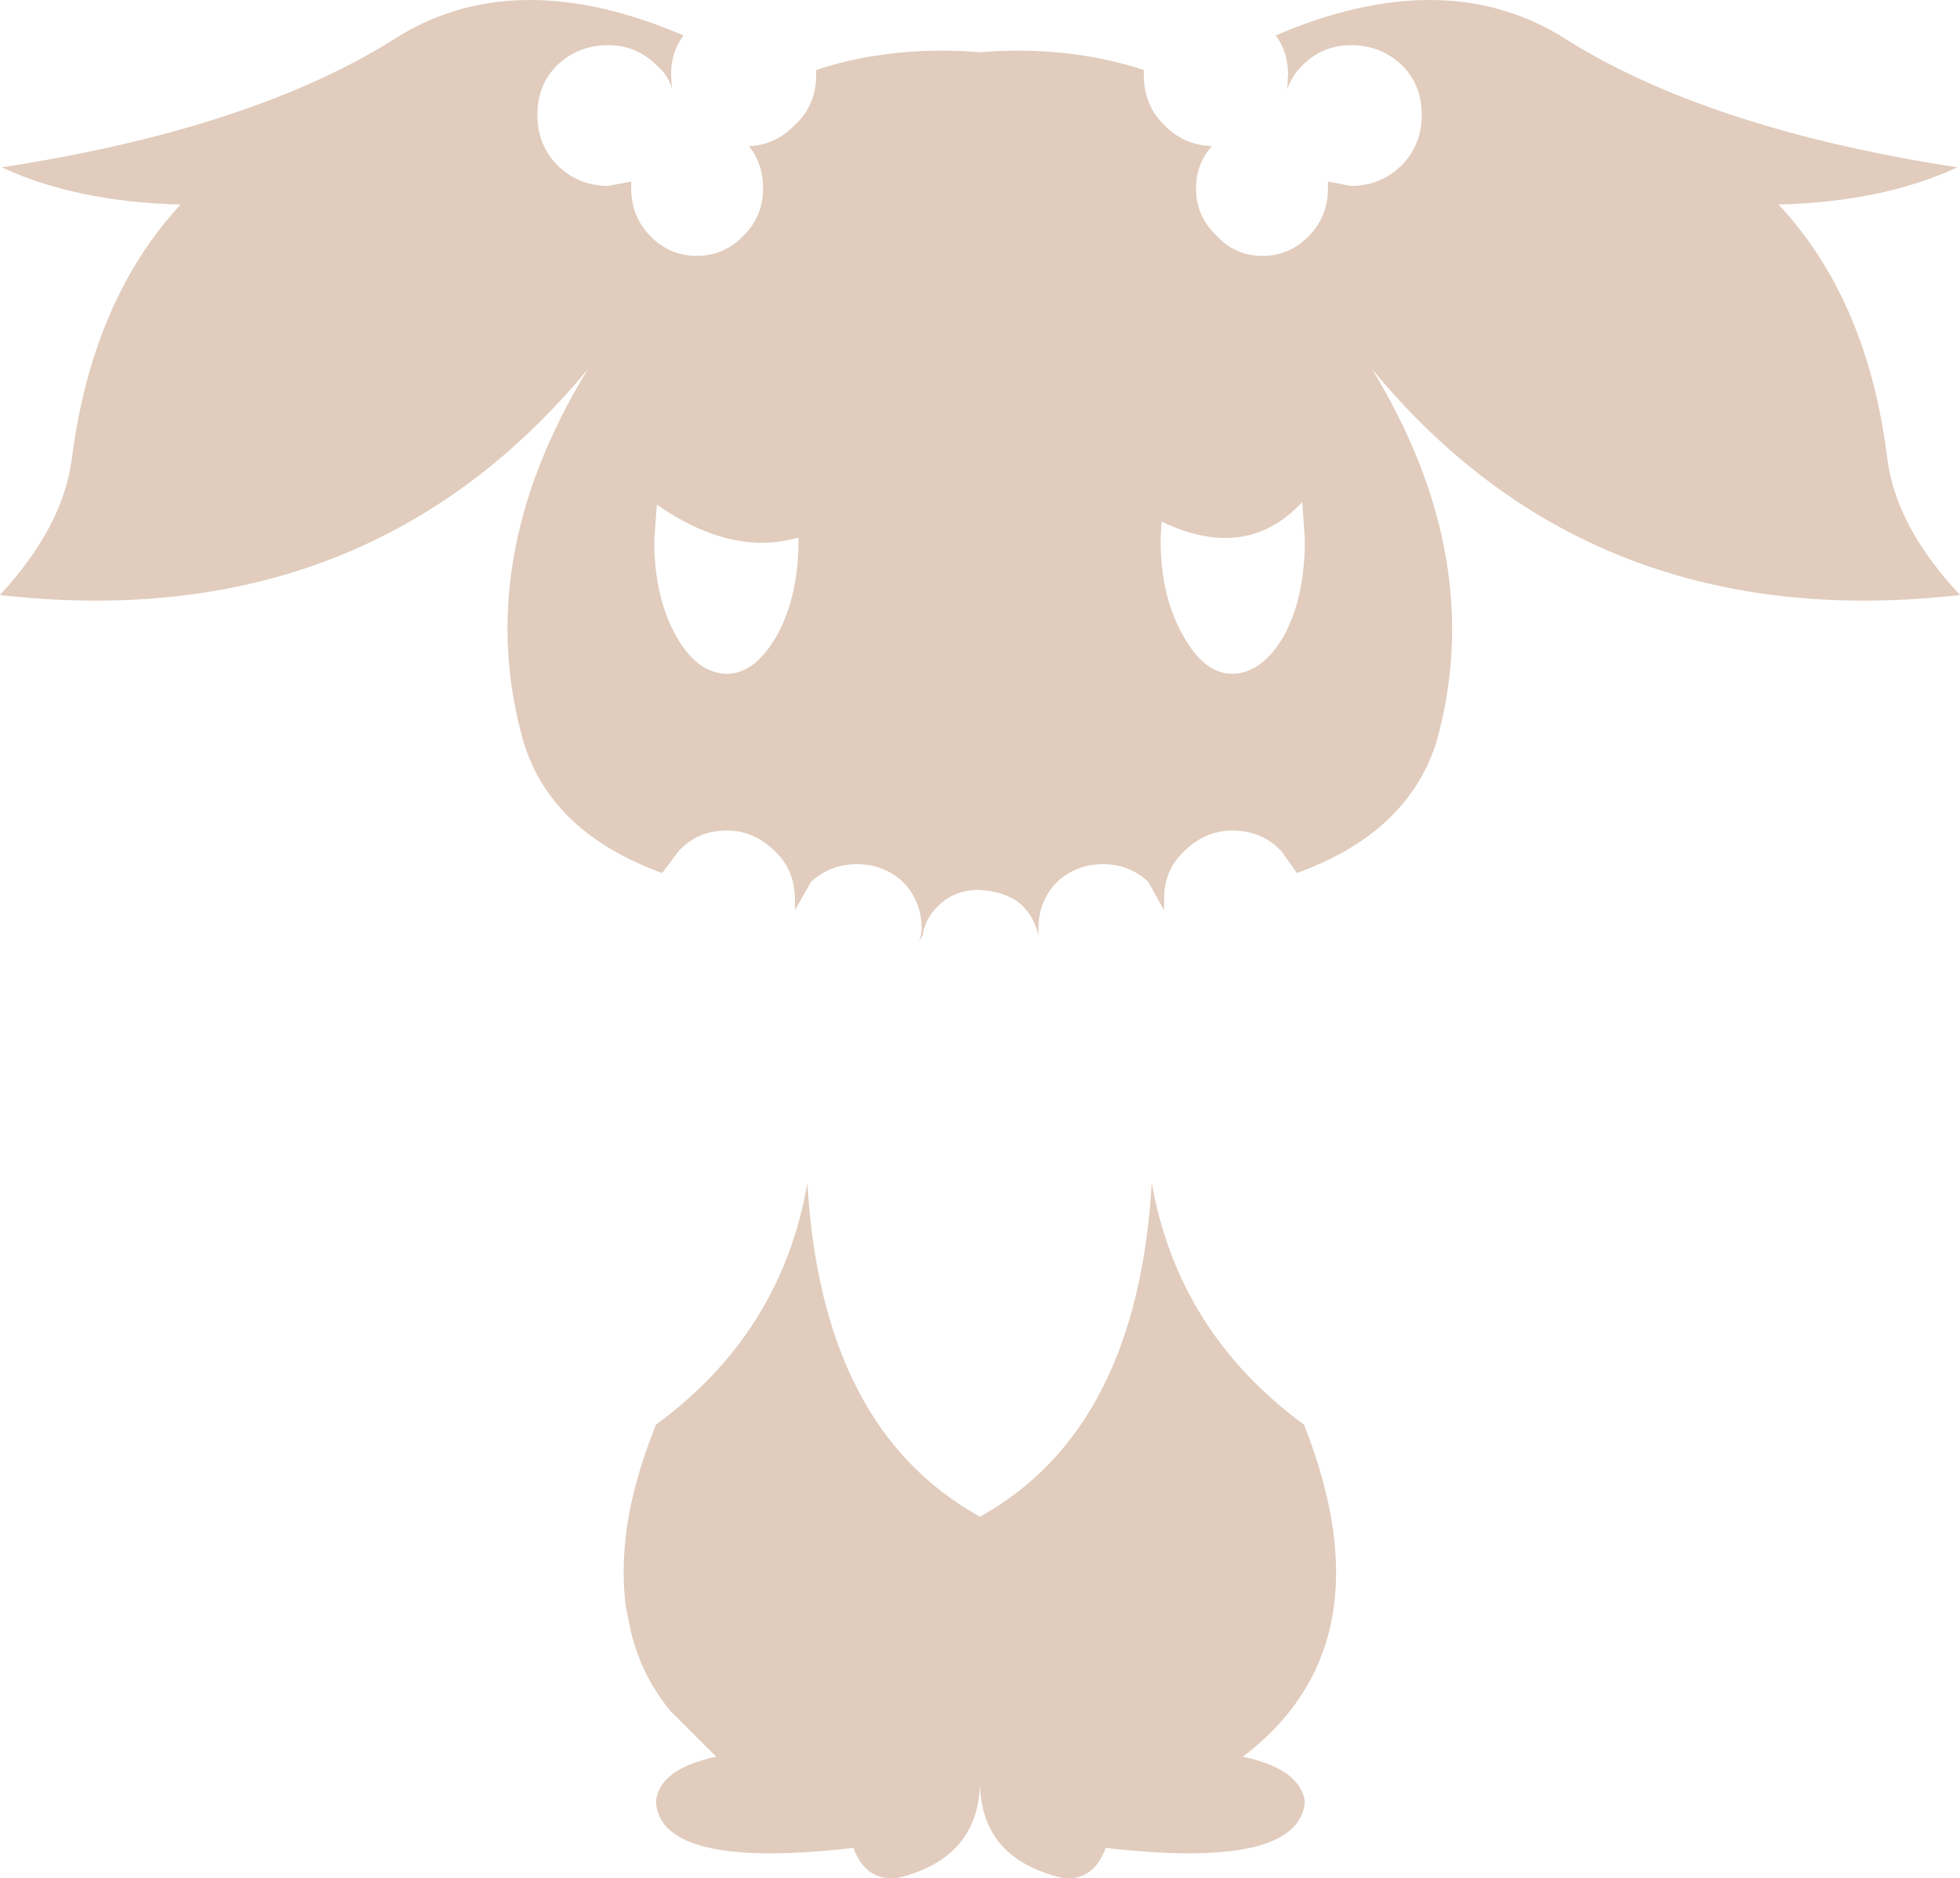 <?xml version="1.0" encoding="UTF-8" standalone="no"?>
<svg xmlns:xlink="http://www.w3.org/1999/xlink" height="106.05px" width="110.7px" xmlns="http://www.w3.org/2000/svg">
  <g transform="matrix(1.0, 0.0, 0.0, 1.0, 55.35, 53.05)">
    <path d="M-17.5 43.55 Q-19.1 41.6 -19.7 39.15 L-20.0 37.7 Q-20.25 35.8 -20.0 33.65 -19.65 30.75 -18.3 27.4 -11.2 22.2 -9.75 13.75 -8.95 27.65 0.0 32.6 8.9 27.65 9.7 13.75 11.2 22.2 18.3 27.4 23.2 39.8 14.85 46.15 18.1 46.85 18.35 48.7 18.0 52.55 7.1 51.3 6.4 53.2 4.65 53.0 0.05 51.9 0.0 47.65 -0.1 51.9 -4.65 53.0 -6.45 53.2 -7.15 51.3 -18.05 52.55 -18.3 48.7 -18.15 46.85 -14.9 46.15 L-17.5 43.55 M10.25 -23.6 L10.2 -22.55 Q10.2 -19.4 11.45 -17.2 12.65 -15.0 14.25 -15.0 L14.35 -15.0 Q16.0 -15.1 17.2 -17.2 18.35 -19.4 18.35 -22.55 L18.2 -24.7 Q15.05 -21.3 10.25 -23.6 M16.7 -51.05 Q26.05 -55.05 32.75 -51.05 40.9 -45.8 55.2 -43.6 51.0 -41.65 45.1 -41.5 50.15 -36.1 51.25 -27.1 51.75 -23.3 55.35 -19.45 34.6 -17.1 22.15 -32.2 28.7 -21.4 25.75 -11.05 24.1 -6.0 17.9 -3.75 L17.05 -4.95 Q15.95 -6.15 14.25 -6.15 12.7 -6.15 11.5 -4.95 10.45 -3.95 10.4 -2.45 L10.4 -2.2 10.4 -1.65 9.5 -3.25 Q8.45 -4.25 6.95 -4.25 5.45 -4.25 4.35 -3.25 3.3 -2.15 3.3 -0.65 L3.3 -0.2 Q3.1 -1.2 2.4 -1.9 1.5 -2.75 -0.2 -2.8 -1.5 -2.75 -2.35 -1.9 -3.1 -1.2 -3.25 -0.2 L-3.45 0.1 Q-3.3 -0.2 -3.3 -0.65 -3.3 -2.15 -4.35 -3.25 -5.45 -4.25 -6.95 -4.25 -8.45 -4.25 -9.55 -3.25 L-10.45 -1.65 -10.45 -2.2 Q-10.45 -3.9 -11.55 -4.95 -12.75 -6.15 -14.3 -6.15 -16.0 -6.15 -17.05 -4.95 L-17.95 -3.75 Q-24.15 -6.0 -25.75 -11.05 -28.75 -21.4 -22.15 -32.2 -34.65 -17.1 -55.35 -19.45 -51.8 -23.3 -51.3 -27.1 -50.15 -36.1 -45.15 -41.5 -51.05 -41.65 -55.25 -43.6 -40.9 -45.8 -32.75 -51.05 -26.1 -55.05 -16.75 -51.05 -17.45 -50.1 -17.45 -48.85 L-17.4 -48.0 Q-17.55 -48.75 -18.25 -49.35 -19.4 -50.5 -21.0 -50.5 -22.7 -50.5 -23.9 -49.35 -25.0 -48.25 -25.0 -46.55 -25.0 -44.9 -23.9 -43.75 -22.7 -42.55 -21.0 -42.55 L-19.7 -42.8 -19.7 -42.4 Q-19.7 -40.85 -18.65 -39.75 -17.55 -38.6 -16.0 -38.6 -14.45 -38.6 -13.35 -39.75 -12.25 -40.85 -12.25 -42.4 -12.25 -43.8 -13.05 -44.8 -11.55 -44.85 -10.45 -46.0 -9.25 -47.1 -9.25 -48.85 L-9.25 -49.1 Q-5.0 -50.5 0.0 -50.1 4.95 -50.5 9.25 -49.1 L9.25 -48.85 Q9.25 -47.1 10.4 -46.0 11.5 -44.85 13.1 -44.8 12.2 -43.8 12.2 -42.4 12.2 -40.85 13.35 -39.75 14.4 -38.6 15.95 -38.6 17.5 -38.6 18.6 -39.75 19.65 -40.85 19.65 -42.4 L19.65 -42.8 20.95 -42.55 Q22.65 -42.55 23.85 -43.75 24.95 -44.9 24.95 -46.55 24.95 -48.25 23.85 -49.35 22.65 -50.5 20.95 -50.5 19.35 -50.5 18.2 -49.35 17.6 -48.75 17.35 -48.0 L17.4 -48.85 Q17.4 -50.1 16.7 -51.05 M-14.4 -15.0 L-14.3 -15.0 Q-12.7 -15.0 -11.45 -17.2 -10.25 -19.4 -10.25 -22.55 L-10.25 -22.7 Q-14.0 -21.6 -18.25 -24.55 L-18.4 -22.55 Q-18.4 -19.4 -17.2 -17.2 -16.05 -15.1 -14.4 -15.0" fill="#e1ccbd" fill-rule="evenodd" stroke="none"/>
  </g>
</svg>
